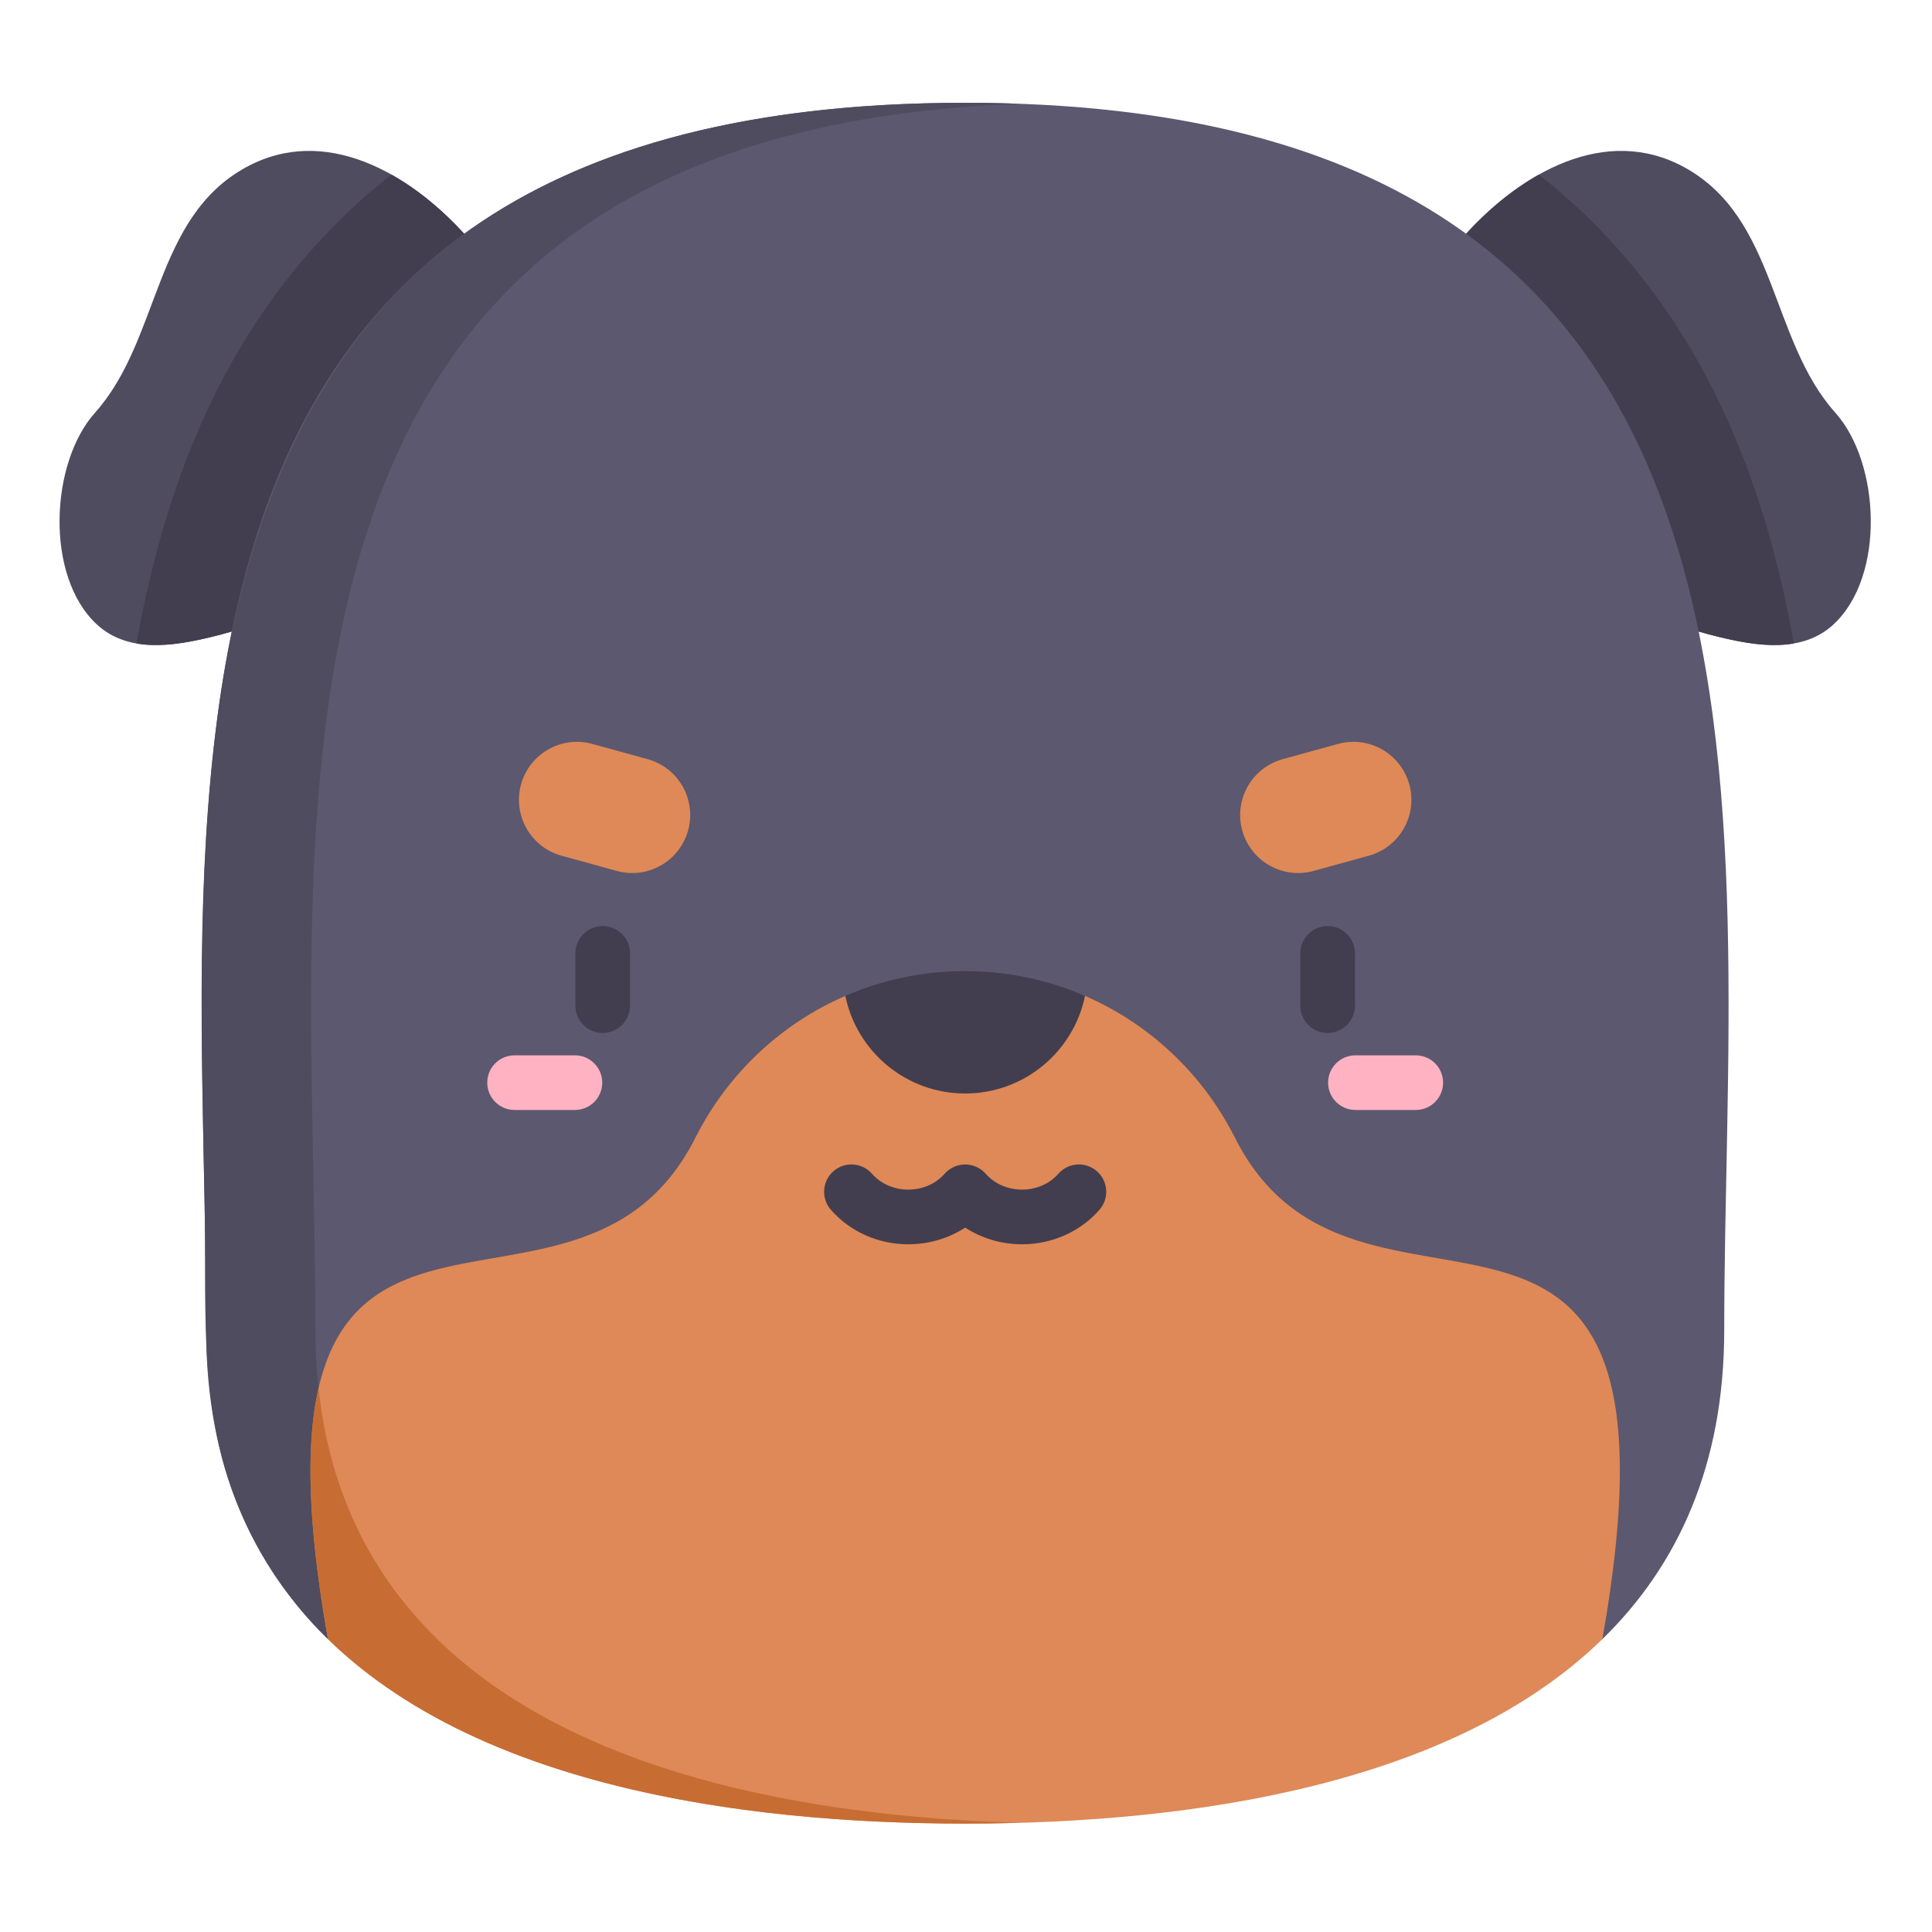 <svg height="681pt" viewBox="-21 -37 681.331 681" width="681pt" xmlns="http://www.w3.org/2000/svg"><path d="m65.699 21.855c-32.645 17.895-30.102 60.738-53.191 86.523-15.824 17.664-17.742 57.672.668 74.691 11.023 10.18 27.059 7.621 40.352 4.395 18.855-4.57 37.191-12.625 54.199-21.891l34.984-120.297c-19.188-21.086-48.965-38.789-77.012-23.422zm0 0" fill="#4f4c5f"/><path d="m573.047 21.855c32.648 17.895 30.102 60.738 53.191 86.523 15.824 17.664 17.746 57.672-.672 74.691-11.02 10.18-27.051 7.621-40.352 4.395-18.848-4.57-37.188-12.625-54.195-21.891l-34.988-120.297c19.195-21.086 48.965-38.789 77.016-23.422zm0 0" fill="#4f4c5f"/><path d="m542.438 42.973c-6.477-6.609-13.41-12.789-20.758-18.551-9.621 5.398-18.395 12.883-25.648 20.855l34.984 120.297c17.012 9.262 35.352 17.316 54.199 21.891 8.363 2.027 17.809 3.793 26.41 2.285-9.879-55.375-29.84-106.641-69.188-146.777zm0 0" fill="#423e4f"/><path d="m142.711 45.277c-7.254-7.973-16.023-15.457-25.641-20.855-7.352 5.762-14.285 11.941-20.762 18.551-39.348 40.137-59.309 91.402-69.184 146.785 8.594 1.5 18.043-.266 26.402-2.293 18.855-4.57 37.191-12.625 54.199-21.891zm0 0" fill="#423e4f"/><path d="m94.652 540.879c-26.516-25.867-42.961-61.211-42.961-108.988 0-181.02-38.285-432.805 267.684-432.805s267.684 251.785 267.684 432.805c0 47.777-16.449 83.121-42.965 108.988zm0 0" fill="#5c586f"/><path d="m94.652 540.879h38.559c-26.516-25.867-42.965-61.211-42.965-108.988 0-177.121-36.641-421.988 248.371-432.449-2.844-.109-5.73-.184-8.633-.246-3.539-.066-7.074-.109-10.609-.109-81.273 0-138.258 17.762-178.121 47.25-53.711 39.727-76.977 104.598-85.543 169.062-7.609 57.273-5.645 115.328-4.539 172.926.613 32.074-1.762 64.844 8.23 95.836 6.922 21.453 19.125 40.988 35.25 56.719zm0 0" fill="#4f4c5f"/><path d="m361.637 314.043c22.727 9.855 41.32 27.402 52.531 49.367h.031c42.902 87.043 164.664-18.699 129.895 177.469-52.059 50.797-143 65.059-224.719 65.059-81.723 0-172.66-14.262-224.723-65.059-34.766-196.168 86.992-90.426 129.902-177.469h.023c11.219-21.957 29.805-39.512 52.535-49.367zm0 0" fill="#de8957"/><path d="m328.688 605.867c3.27-.047 6.543-.113 9.812-.207.051-.004.098-.004.152-.004-76.402-2.18-157.445-17.945-205.441-64.777-22.562-22.012-37.828-50.895-41.883-88.449-4.375 19.152-4.004 47.09 3.324 88.449 14.645 14.289 32.363 25.684 52.086 34.684 11.188 5.109 22.77 9.324 34.543 12.871 43.238 12.992 92.129 17.504 138.094 17.504.051 0 6.246-.023 9.312-.07zm0 0" fill="#c76d33"/><path d="m361.637 314.043c-4.031 19.641-21.418 34.418-42.262 34.418s-38.23-14.777-42.262-34.418c12.938-5.621 27.242-8.738 42.262-8.738s29.32 3.117 42.262 8.738zm0 0" fill="#423e4f"/><path d="m207.387 230.555-19.492-5.371c-10.887-3-22.145 3.395-25.148 14.281-2.996 10.887 3.398 22.137 14.281 25.141l19.496 5.371c10.883 3 22.141-3.395 25.141-14.281 3.004-10.887-3.391-22.137-14.277-25.141zm0 0" fill="#de8957"/><path d="m431.363 230.555 19.492-5.371c10.887-3 22.145 3.395 25.141 14.281 3.004 10.887-3.391 22.137-14.277 25.141l-19.496 5.371c-10.887 3-22.141-3.395-25.141-14.281-3-10.887 3.395-22.137 14.281-25.141zm0 0" fill="#de8957"/><path d="m365.82 375.867c-4.012-3.504-10.098-3.094-13.602.91-3.098 3.543-7.762 5.582-12.793 5.582s-9.695-2.039-12.797-5.582c-1.816-2.082-4.5-3.285-7.266-3.285-2.746 0-5.438 1.215-7.25 3.285-3.094 3.543-7.758 5.582-12.793 5.582-5.035 0-9.699-2.039-12.797-5.582-3.504-4.004-9.59-4.414-13.602-.91-4.004 3.504-4.414 9.59-.91 13.602 6.758 7.727 16.711 12.168 27.309 12.168 7.262 0 14.215-2.086 20.055-5.883 5.832 3.797 12.793 5.883 20.051 5.883 10.598 0 20.551-4.441 27.312-12.168 3.5-4.012 3.094-10.098-.918-13.602zm0 0" fill="#423e4f"/><path d="m191.551 289.414c-5.324 0-9.637 4.316-9.637 9.641v18.426c0 5.32 4.312 9.637 9.637 9.637s9.641-4.316 9.641-9.637v-18.426c0-5.324-4.316-9.641-9.641-9.641zm0 0" fill="#423e4f"/><path d="m181.746 335h-21.273c-5.328 0-9.641 4.312-9.641 9.637s4.312 9.637 9.641 9.637h21.273c5.324 0 9.637-4.312 9.637-9.637s-4.312-9.637-9.637-9.637zm0 0" fill="#ffb2c1"/><path d="m456.836 317.48v-18.426c0-5.324-4.32-9.641-9.641-9.641-5.32 0-9.641 4.316-9.641 9.641v18.426c0 5.32 4.32 9.637 9.641 9.637 5.32 0 9.641-4.316 9.641-9.637zm0 0" fill="#423e4f"/><path d="m478.277 335h-21.277c-5.32 0-9.641 4.312-9.641 9.637s4.32 9.637 9.641 9.637h21.277c5.324 0 9.641-4.312 9.641-9.637s-4.316-9.637-9.641-9.637zm0 0" fill="#ffb2c1"/></svg>